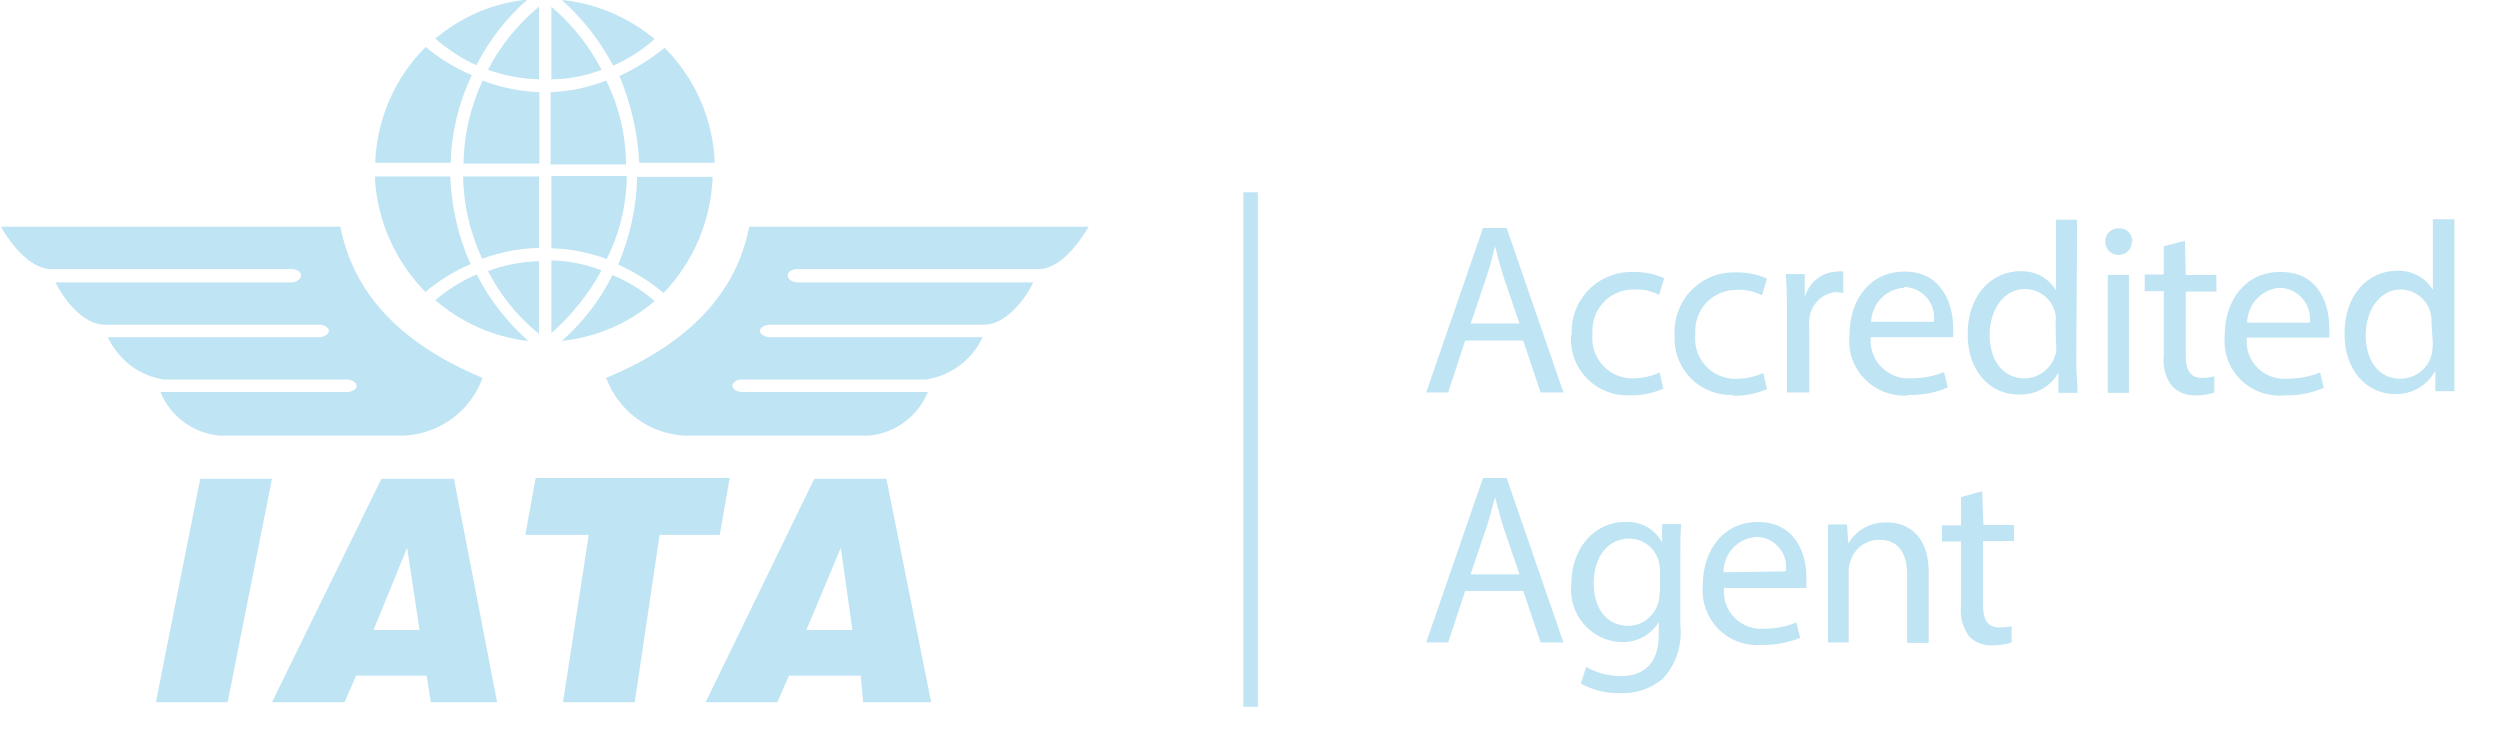 <svg width="153" height="46" viewBox="0 0 153 46" fill="none" xmlns="http://www.w3.org/2000/svg">
<g clip-path="url(#clip0_842_4051)">
<path fill-rule="evenodd" clip-rule="evenodd" d="M49.833 29.303L43.185 42.976H47.574L48.285 41.349H52.674L52.827 42.976H56.988L54.248 29.303H49.833ZM49.35 38.554L51.456 33.522L52.167 38.554H49.35ZM29.154 3.99C28.24 3.583 27.403 3.024 26.642 2.364C28.24 1.017 30.194 0.178 32.274 -0.025C30.98 1.118 29.915 2.491 29.154 3.99ZM45.849 13.876H66.63C65.818 15.223 64.727 16.468 63.559 16.468H48.742C48.031 16.519 48.031 17.18 48.742 17.282H63.23C62.748 18.324 61.555 19.874 60.21 19.874H47.042C46.331 19.976 46.331 20.509 47.042 20.637H60.134C59.5 22.034 58.18 23 56.658 23.229H45.291C44.657 23.356 44.657 23.89 45.342 23.991H56.785C56.176 25.491 54.78 26.507 53.182 26.66H41.865C39.709 26.533 37.856 25.16 37.095 23.127C42.424 20.916 45.113 17.714 45.849 13.876ZM44.048 32.734H40.368L38.846 42.976H34.456L36.03 32.734H32.148L32.782 29.252H44.657L44.048 32.734ZM32.985 4.854C31.919 4.829 30.854 4.625 29.864 4.27C30.625 2.796 31.691 1.474 32.985 0.407V4.854ZM26.058 17.892C24.18 15.986 23.064 13.47 22.937 10.801H27.555C27.631 12.656 28.037 14.486 28.798 16.164C27.783 16.596 26.845 17.18 26.007 17.892H26.058ZM10.073 23.229C8.551 23.025 7.257 22.034 6.597 20.637H19.613C20.298 20.509 20.298 19.976 19.613 19.874H6.419C5.074 19.874 3.882 18.298 3.4 17.282H17.888C18.598 17.18 18.598 16.519 17.888 16.468H3.146C1.979 16.468 0.837 15.223 0.051 13.876H20.831C21.592 17.739 24.231 20.916 29.534 23.127C28.798 25.16 26.921 26.533 24.764 26.66H13.422C11.824 26.507 10.428 25.491 9.819 23.991H21.313C21.998 23.89 21.998 23.356 21.313 23.229H10.073ZM16.645 29.303L13.93 42.976H9.54L12.255 29.303H16.645ZM23.343 29.303L16.645 42.976H21.085L21.795 41.349H26.109L26.363 42.976H30.422L27.783 29.303H23.343ZM22.861 38.554L24.916 33.522L25.677 38.554H22.861ZM27.58 9.962H22.962C23.064 7.294 24.155 4.753 26.058 2.872C26.895 3.583 27.86 4.168 28.874 4.6C28.062 6.303 27.631 8.107 27.58 9.962ZM34.38 2.52891e-05C36.461 0.203 38.44 1.042 40.064 2.389C39.303 3.075 38.44 3.609 37.527 4.016C36.715 2.491 35.649 1.118 34.38 2.52891e-05ZM36.816 4.27C35.827 4.651 34.786 4.854 33.746 4.854V0.407C35.015 1.499 36.055 2.796 36.816 4.27ZM38.313 10.064H33.695V5.642C34.862 5.591 36.004 5.362 37.095 4.93C37.882 6.506 38.288 8.234 38.313 9.962V10.064ZM37.527 16.85C38.44 17.231 39.303 17.765 40.064 18.425C38.465 19.798 36.486 20.637 34.38 20.865C35.674 19.722 36.74 18.349 37.501 16.799V16.85H37.527ZM37.146 15.859C36.055 15.452 34.913 15.223 33.746 15.198V10.776H38.364C38.339 12.529 37.933 14.258 37.146 15.808V15.859ZM40.597 17.917C39.76 17.206 38.821 16.646 37.831 16.189C38.567 14.486 38.948 12.656 38.998 10.826H43.616C43.515 13.47 42.474 15.96 40.648 17.892L40.597 17.917ZM37.907 4.651C38.897 4.193 39.836 3.609 40.673 2.923C42.55 4.803 43.642 7.319 43.743 9.962H39.125C39.024 8.133 38.618 6.328 37.907 4.651ZM32.985 15.172C31.792 15.198 30.625 15.427 29.509 15.833C28.773 14.258 28.367 12.529 28.342 10.801H32.985V15.172ZM32.985 10.013H28.367C28.392 8.26 28.798 6.532 29.534 4.93C30.651 5.362 31.818 5.591 33.01 5.642V10.013H32.985ZM32.985 20.433C31.691 19.391 30.625 18.07 29.864 16.596C30.854 16.214 31.919 16.011 32.985 15.986V20.433ZM32.274 20.865C30.194 20.611 28.24 19.747 26.642 18.375C27.403 17.714 28.265 17.18 29.179 16.799C29.94 18.324 31.006 19.671 32.274 20.814V20.865ZM33.746 20.382V15.935C34.786 15.96 35.827 16.164 36.816 16.545C36.03 17.993 34.989 19.29 33.746 20.382ZM76.094 11.767H76.982V43.255H76.094V11.767ZM90.76 13.953L87.283 24.017H88.628L89.668 20.84H93.221L94.286 24.017H95.682L92.206 13.953H90.76ZM89.998 19.823L90.988 16.901C91.191 16.291 91.343 15.681 91.495 15.071C91.648 15.655 91.8 16.24 92.003 16.901L92.992 19.798H89.998V19.823ZM96.189 20.484C96.088 18.451 97.636 16.748 99.665 16.646C99.792 16.646 99.919 16.646 100.046 16.646C100.68 16.646 101.289 16.773 101.848 17.028L101.543 18.044C101.086 17.816 100.554 17.688 100.021 17.714C98.625 17.688 97.483 18.781 97.458 20.179C97.458 20.281 97.458 20.357 97.458 20.459C97.331 21.831 98.321 23.025 99.691 23.152C99.792 23.152 99.868 23.152 99.97 23.152C100.528 23.152 101.061 23.025 101.568 22.797L101.797 23.788C101.137 24.067 100.427 24.22 99.716 24.195C97.813 24.271 96.189 22.771 96.139 20.84C96.139 20.738 96.139 20.637 96.139 20.535L96.189 20.484ZM106.059 24.169C104.157 24.245 102.533 22.746 102.482 20.814C102.482 20.687 102.482 20.586 102.482 20.459C102.406 18.425 103.979 16.723 106.009 16.672C106.11 16.672 106.237 16.672 106.339 16.672C106.973 16.672 107.582 16.799 108.14 17.053L107.836 18.07C107.379 17.841 106.846 17.714 106.313 17.739C104.918 17.714 103.776 18.807 103.751 20.204C103.751 20.306 103.751 20.382 103.751 20.484C103.624 21.856 104.613 23.051 105.983 23.178C106.085 23.178 106.212 23.203 106.313 23.178C106.871 23.178 107.404 23.051 107.912 22.822L108.14 23.813C107.48 24.093 106.745 24.245 106.034 24.22V24.169H106.059ZM112.479 17.866C111.54 17.892 110.804 18.629 110.728 19.544C110.703 19.747 110.703 19.95 110.728 20.154V24.017H109.358V19.035C109.358 18.197 109.358 17.46 109.282 16.773H110.449V18.197C110.703 17.282 111.489 16.646 112.428 16.621C112.555 16.596 112.682 16.596 112.809 16.621V17.943C112.707 17.917 112.58 17.892 112.454 17.892L112.479 17.866ZM116.792 24.169C117.604 24.195 118.442 24.042 119.203 23.712L118.974 22.771C118.34 23.025 117.655 23.152 116.97 23.152C115.701 23.254 114.585 22.288 114.483 21.018C114.483 20.891 114.483 20.764 114.483 20.637H119.533C119.533 20.433 119.533 20.23 119.533 20.026C119.533 18.705 118.898 16.621 116.564 16.621C114.458 16.621 113.189 18.324 113.189 20.509C112.986 22.365 114.331 23.991 116.183 24.195C116.386 24.22 116.589 24.22 116.792 24.195V24.169ZM116.539 17.561C117.554 17.587 118.391 18.425 118.365 19.442C118.365 19.518 118.365 19.62 118.34 19.696H114.509C114.559 18.578 115.422 17.688 116.513 17.612L116.539 17.561ZM127.119 13.444H125.825V17.765C125.368 17.002 124.531 16.57 123.643 16.596C121.892 16.596 120.395 18.07 120.421 20.484C120.421 22.67 121.765 24.144 123.516 24.144C124.531 24.195 125.495 23.686 125.977 22.797V24.042H127.145C127.145 23.534 127.068 22.822 127.068 22.187L127.119 13.444ZM125.825 21.018C125.851 21.196 125.851 21.399 125.825 21.577C125.622 22.492 124.836 23.152 123.897 23.152C122.476 23.152 121.765 21.933 121.765 20.484C121.765 19.035 122.577 17.688 123.922 17.688C124.836 17.688 125.622 18.324 125.8 19.239C125.825 19.417 125.825 19.62 125.8 19.798L125.825 21.018ZM128.997 16.824H130.291V24.042H128.997V16.824ZM130.468 14.791C130.468 15.249 130.113 15.604 129.657 15.604C129.2 15.604 128.845 15.249 128.845 14.791C128.819 14.359 129.174 13.978 129.606 13.978H129.631C130.062 13.927 130.443 14.232 130.494 14.664C130.494 14.715 130.494 14.766 130.494 14.817L130.468 14.791ZM133.767 16.824H135.645V17.841H133.767V21.729C133.767 22.619 134.021 23.127 134.757 23.127C135.01 23.127 135.264 23.102 135.518 23.025V24.017C135.137 24.144 134.757 24.22 134.351 24.195C133.818 24.22 133.31 24.017 132.93 23.635C132.524 23.102 132.346 22.416 132.422 21.755V17.816H131.255V16.799H132.422V15.071L133.716 14.74L133.767 16.824ZM139.527 16.646C137.446 16.646 136.152 18.349 136.152 20.535C135.974 22.39 137.319 24.017 139.171 24.195C139.374 24.22 139.603 24.22 139.806 24.195C140.618 24.22 141.455 24.067 142.216 23.737L141.988 22.797C141.354 23.051 140.668 23.178 139.983 23.178C138.715 23.28 137.598 22.339 137.497 21.069C137.497 20.942 137.497 20.814 137.497 20.662H142.546C142.571 20.459 142.571 20.255 142.546 20.052C142.571 18.73 141.962 16.646 139.603 16.646H139.527ZM137.522 19.747C137.548 18.629 138.41 17.688 139.527 17.612C140.567 17.638 141.379 18.502 141.379 19.544C141.379 19.62 141.379 19.696 141.354 19.747H137.522ZM150.209 22.187V13.419H148.889V17.739C148.433 16.977 147.595 16.545 146.707 16.57C144.931 16.57 143.459 18.044 143.485 20.459C143.485 22.644 144.83 24.118 146.58 24.118C147.595 24.144 148.534 23.61 149.042 22.695V23.94H150.209C150.209 23.559 150.209 22.822 150.209 22.187ZM148.889 21.043C148.889 21.246 148.864 21.424 148.839 21.602C148.661 22.517 147.849 23.178 146.91 23.178C145.489 23.178 144.779 21.958 144.779 20.509C144.779 19.061 145.591 17.714 146.936 17.714C147.824 17.739 148.585 18.349 148.762 19.239C148.813 19.417 148.813 19.595 148.813 19.798L148.889 21.043ZM90.76 29.252L87.283 39.316H88.628L89.668 36.165H93.221L94.286 39.316H95.682L92.206 29.252H90.76ZM89.998 35.148L90.988 32.225C91.191 31.616 91.343 31.006 91.495 30.421C91.648 31.006 91.8 31.59 92.003 32.251L92.992 35.148H89.998ZM101.721 33.191C101.264 32.352 100.351 31.87 99.412 31.946C97.763 31.946 96.164 33.344 96.164 35.783C95.986 37.562 97.306 39.138 99.056 39.291C99.107 39.291 99.158 39.291 99.209 39.291C100.148 39.342 101.036 38.859 101.518 38.071V38.859C101.518 40.663 100.528 41.375 99.209 41.375C98.473 41.375 97.737 41.197 97.077 40.816L96.748 41.832C97.483 42.239 98.295 42.442 99.133 42.417C100.097 42.467 101.01 42.163 101.746 41.553C102.583 40.663 102.964 39.468 102.837 38.249V34.055C102.837 33.166 102.837 32.607 102.888 32.073H101.721V33.191ZM101.568 36.241C101.568 36.47 101.543 36.724 101.467 36.953C101.213 37.74 100.477 38.3 99.665 38.3C98.245 38.3 97.534 37.13 97.534 35.707C97.534 34.03 98.448 32.962 99.691 32.962C100.554 32.962 101.289 33.522 101.518 34.36C101.568 34.564 101.594 34.767 101.594 34.97V36.241H101.568ZM107.582 31.946C105.476 31.946 104.207 33.674 104.207 35.834C104.055 37.69 105.4 39.316 107.252 39.468C107.43 39.494 107.582 39.494 107.759 39.468C108.571 39.494 109.409 39.342 110.17 39.036L109.942 38.096C109.307 38.35 108.648 38.477 107.962 38.477C106.694 38.579 105.577 37.613 105.501 36.343C105.501 36.215 105.501 36.114 105.501 35.987H110.551C110.551 35.783 110.551 35.58 110.551 35.377C110.576 34.004 109.942 31.946 107.582 31.946ZM105.476 35.021C105.476 33.877 106.364 32.937 107.48 32.861C108.495 32.861 109.333 33.7 109.307 34.716C109.307 34.792 109.307 34.894 109.282 34.97L105.476 35.021ZM118.036 35.021V39.342H116.716V35.173C116.716 34.004 116.285 33.039 115.042 33.039C114.204 33.013 113.468 33.572 113.24 34.36C113.164 34.564 113.139 34.767 113.139 34.97V39.316H111.87V32.098H113.037L113.113 33.267C113.595 32.429 114.509 31.946 115.448 31.971C116.488 31.946 118.036 32.53 118.036 35.021ZM121.385 32.124H123.262V33.115H121.359V37.003C121.359 37.893 121.613 38.401 122.349 38.401C122.603 38.401 122.857 38.376 123.11 38.325V39.316C122.73 39.443 122.349 39.494 121.943 39.494C121.41 39.519 120.903 39.342 120.522 38.96C120.116 38.426 119.939 37.74 120.015 37.08V33.14H118.848V32.149H120.015V30.421L121.309 30.065L121.385 32.124Z" fill="#BFE4F4"/>
</g>
<defs>
<clipPath id="clip0_842_4051">
<rect width="153" height="46" fill="white"/>
</clipPath>
</defs>
</svg>
